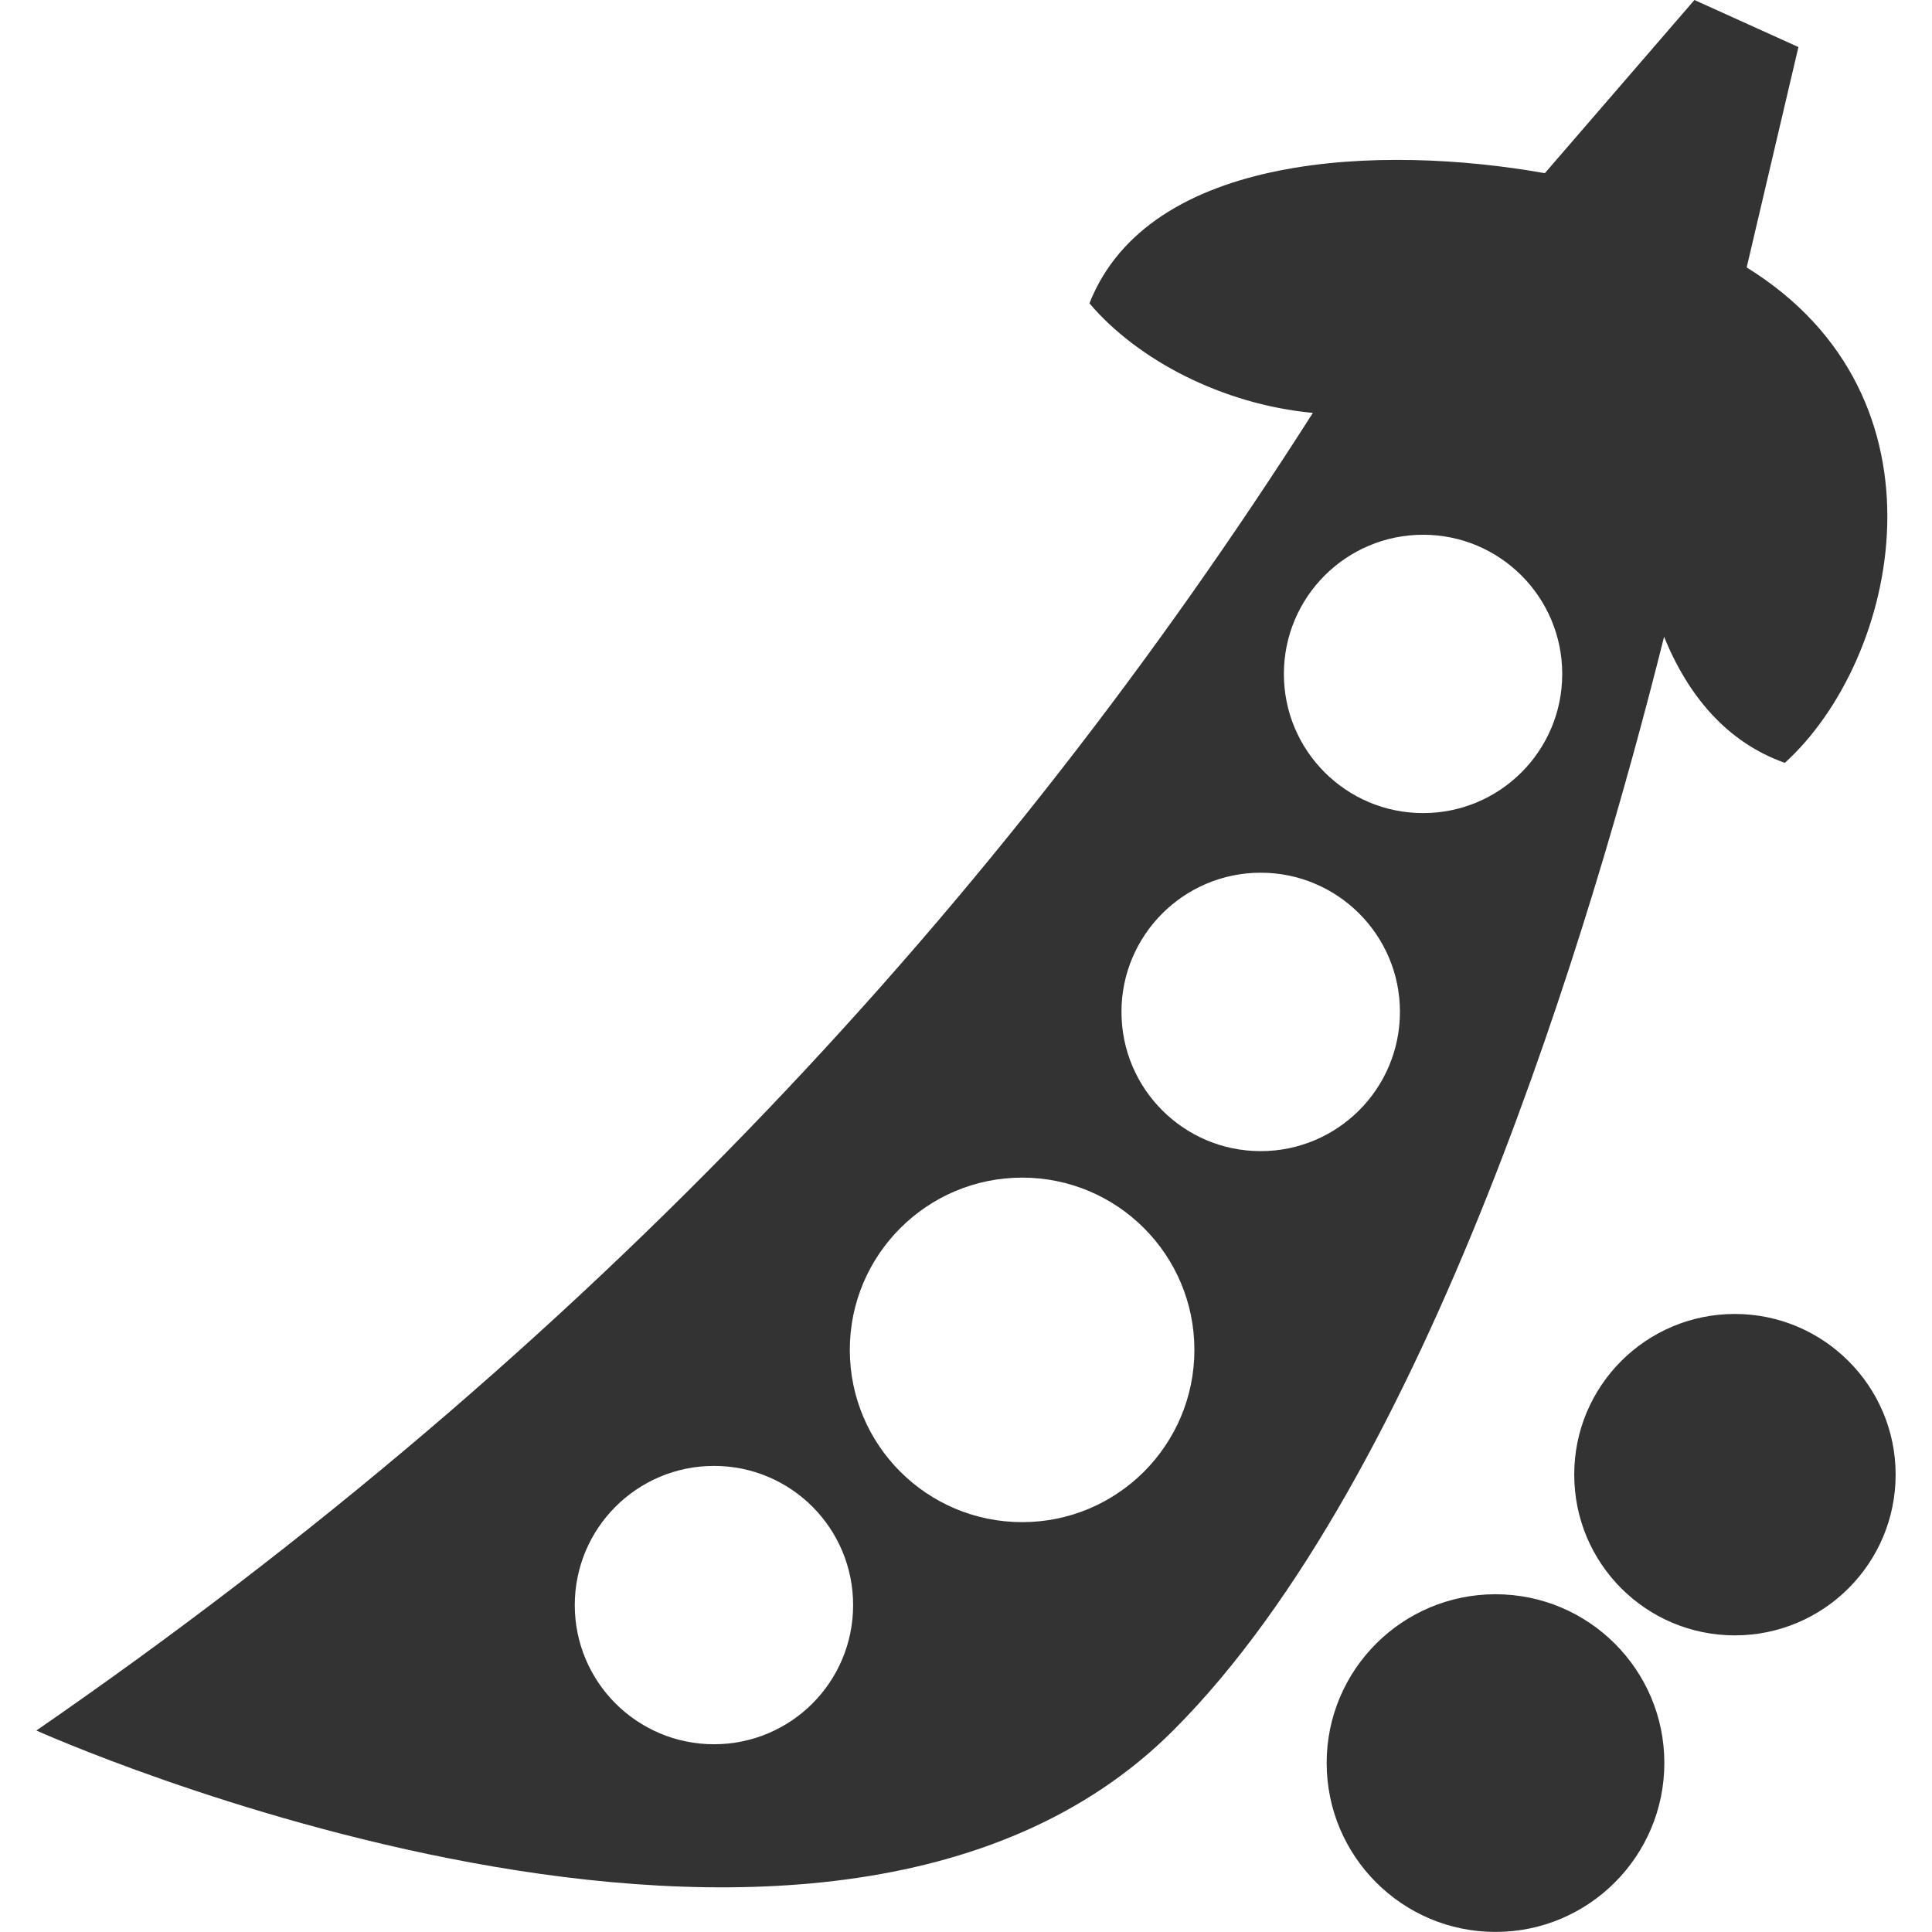 <?xml version="1.0" encoding="utf-8"?>
<!-- Generator: Adobe Illustrator 16.0.3, SVG Export Plug-In . SVG Version: 6.00 Build 0)  -->
<!DOCTYPE svg PUBLIC "-//W3C//DTD SVG 1.1//EN" "http://www.w3.org/Graphics/SVG/1.1/DTD/svg11.dtd">
<svg version="1.1" id="Layer_1" xmlns="http://www.w3.org/2000/svg" xmlns:xlink="http://www.w3.org/1999/xlink" x="0px" y="0px"
	 width="28px" height="28px" viewBox="0 0 28 28" style="enable-background:new 0 0 28 28;" xml:space="preserve">
<style type="text/css">
<![CDATA[
	.st0{fill-rule:evenodd;clip-rule:evenodd;fill:#333333;}
]]>
</style>
<path class="st0" d="M25.143,19.043c1.285,0,2.33,1.044,2.33,2.328c0,1.288-1.045,2.33-2.33,2.33c-1.287,0-2.328-1.042-2.328-2.33
	C22.814,20.087,23.855,19.043,25.143,19.043L25.143,19.043z M0.527,25.08c0,0,11.361,5.114,16.475,0
	c3.686-3.683,6.07-11.672,7.115-15.851c0.348,0.853,0.906,1.527,1.75,1.827c1.65-1.497,2.492-5.297-0.553-7.18l0.75-3.194L24.557,0
	l-2.168,2.51c-2.365-0.421-5.738-0.3-6.6,1.886c0.693,0.818,1.924,1.465,3.238,1.588C14.516,13.06,8.582,19.525,0.527,25.08
	L0.527,25.08z M14.814,17.067c1.379,0,2.496,1.118,2.496,2.496c0,1.38-1.117,2.497-2.496,2.497s-2.498-1.117-2.498-2.497
	C12.316,18.186,13.436,17.067,14.814,17.067L14.814,17.067z M10.348,21.245c1.113,0,2.016,0.901,2.016,2.017
	s-0.902,2.017-2.016,2.017S8.33,24.377,8.33,23.262S9.234,21.245,10.348,21.245L10.348,21.245z M20.625,7.75
	c1.113,0,2.016,0.903,2.016,2.018c0,1.113-0.902,2.016-2.016,2.016c-1.115,0-2.018-0.903-2.018-2.016
	C18.607,8.653,19.51,7.75,20.625,7.75L20.625,7.75z M18.271,12.648c1.113,0,2.018,0.903,2.018,2.016
	c0,1.115-0.904,2.019-2.018,2.019s-2.018-0.903-2.018-2.019C16.254,13.551,17.158,12.648,18.271,12.648L18.271,12.648z
	 M21.674,23.105c-1.352,0-2.447,1.096-2.447,2.445c0,1.352,1.096,2.449,2.447,2.449s2.447-1.098,2.447-2.449
	C24.121,24.201,23.025,23.105,21.674,23.105z"/>
</svg>
